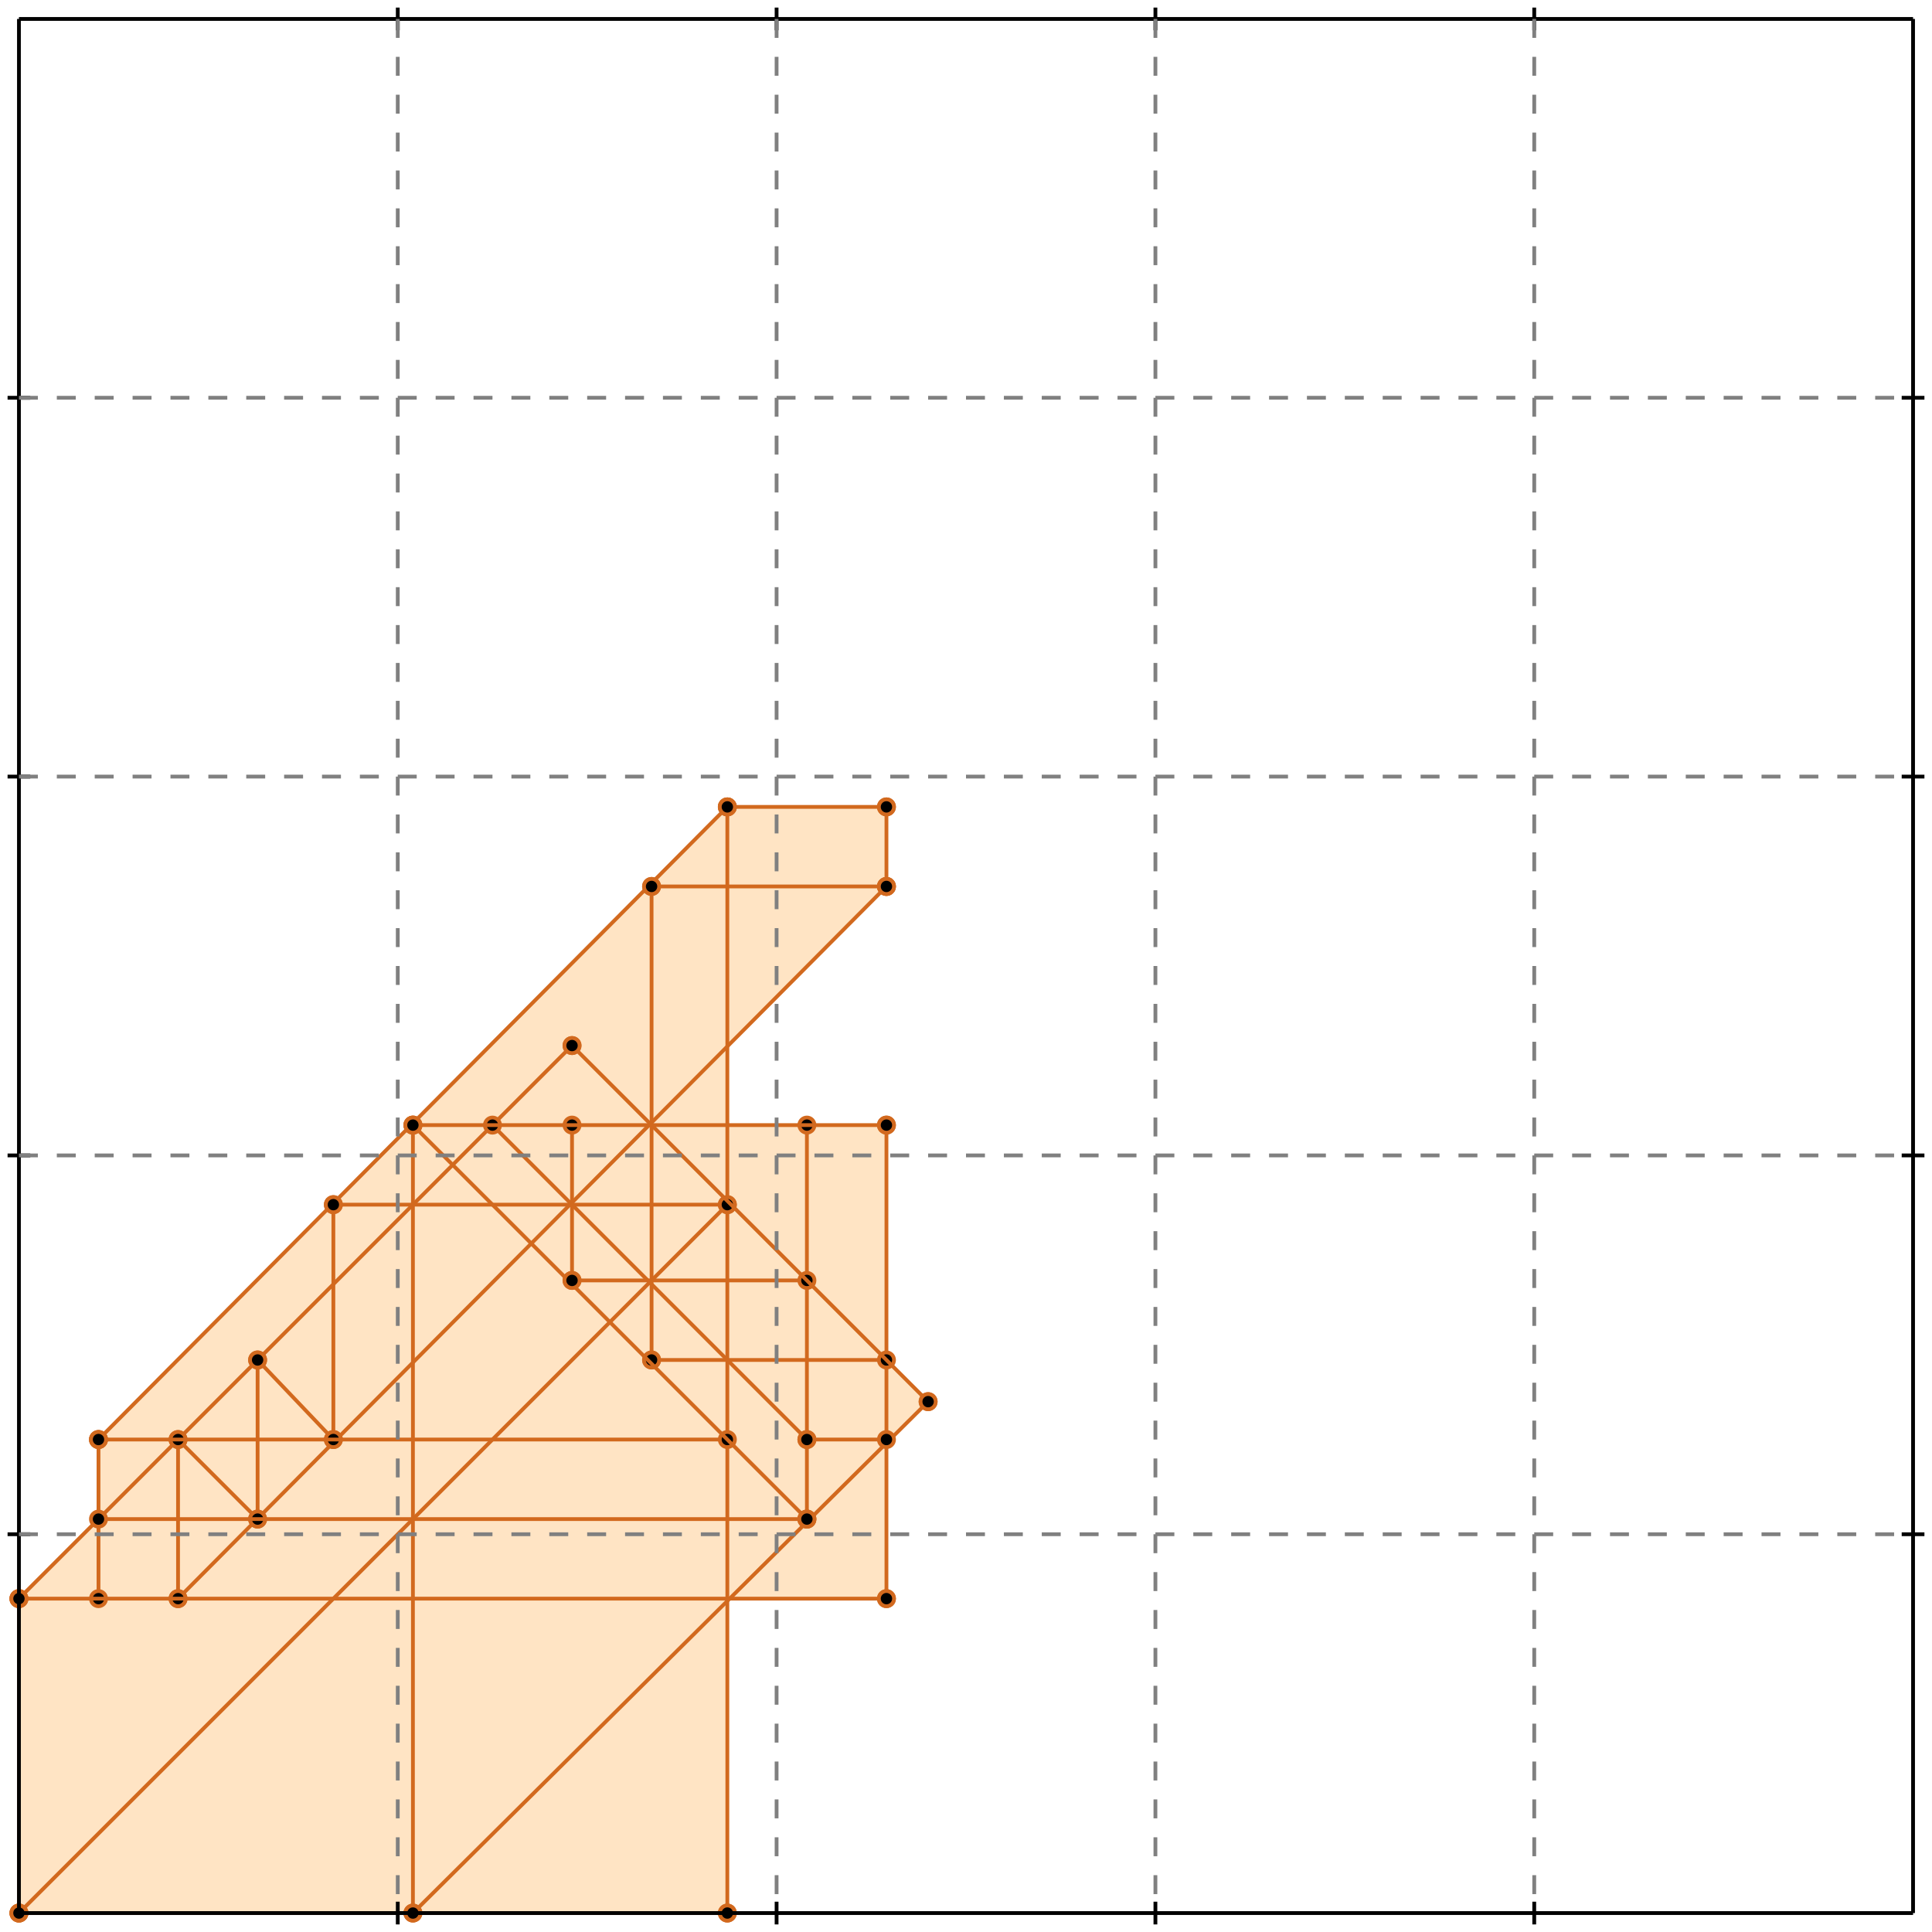 <?xml version="1.0" standalone="no"?>
<!DOCTYPE svg PUBLIC "-//W3C//DTD SVG 1.1//EN" 
  "http://www.w3.org/Graphics/SVG/1.1/DTD/svg11.dtd">
<svg width="510" height="510" version="1.1" id="toplevel"
    xmlns="http://www.w3.org/2000/svg"
    xmlns:xlink="http://www.w3.org/1999/xlink">
  <polygon points="5,505 192,505 192,422 234,422 234,380 245,370 234,359 234,297 192,297 192,276 234,234 234,213 192,213 26,380 26,401 5,422"
           fill="bisque"/>
  <g stroke="chocolate" stroke-width="1">
    <line x1="109" y1="505" x2="245" y2="370"/>
    <circle cx="109" cy="505" r="2"/>
    <circle cx="245" cy="370" r="2"/>
  </g>
  <g stroke="chocolate" stroke-width="1">
    <line x1="5" y1="505" x2="192" y2="505"/>
    <circle cx="5" cy="505" r="2"/>
    <circle cx="192" cy="505" r="2"/>
  </g>
  <g stroke="chocolate" stroke-width="1">
    <line x1="5" y1="505" x2="192" y2="318"/>
    <circle cx="5" cy="505" r="2"/>
    <circle cx="192" cy="318" r="2"/>
  </g>
  <g stroke="chocolate" stroke-width="1">
    <line x1="5" y1="505" x2="5" y2="422"/>
    <circle cx="5" cy="505" r="2"/>
    <circle cx="5" cy="422" r="2"/>
  </g>
  <g stroke="chocolate" stroke-width="1">
    <line x1="26" y1="422" x2="26" y2="380"/>
    <circle cx="26" cy="422" r="2"/>
    <circle cx="26" cy="380" r="2"/>
  </g>
  <g stroke="chocolate" stroke-width="1">
    <line x1="47" y1="422" x2="47" y2="380"/>
    <circle cx="47" cy="422" r="2"/>
    <circle cx="47" cy="380" r="2"/>
  </g>
  <g stroke="chocolate" stroke-width="1">
    <line x1="68" y1="401" x2="68" y2="359"/>
    <circle cx="68" cy="401" r="2"/>
    <circle cx="68" cy="359" r="2"/>
  </g>
  <g stroke="chocolate" stroke-width="1">
    <line x1="88" y1="380" x2="88" y2="318"/>
    <circle cx="88" cy="380" r="2"/>
    <circle cx="88" cy="318" r="2"/>
  </g>
  <g stroke="chocolate" stroke-width="1">
    <line x1="109" y1="505" x2="109" y2="297"/>
    <circle cx="109" cy="505" r="2"/>
    <circle cx="109" cy="297" r="2"/>
  </g>
  <g stroke="chocolate" stroke-width="1">
    <line x1="151" y1="338" x2="151" y2="297"/>
    <circle cx="151" cy="338" r="2"/>
    <circle cx="151" cy="297" r="2"/>
  </g>
  <g stroke="chocolate" stroke-width="1">
    <line x1="172" y1="359" x2="172" y2="234"/>
    <circle cx="172" cy="359" r="2"/>
    <circle cx="172" cy="234" r="2"/>
  </g>
  <g stroke="chocolate" stroke-width="1">
    <line x1="192" y1="505" x2="192" y2="213"/>
    <circle cx="192" cy="505" r="2"/>
    <circle cx="192" cy="213" r="2"/>
  </g>
  <g stroke="chocolate" stroke-width="1">
    <line x1="213" y1="401" x2="213" y2="297"/>
    <circle cx="213" cy="401" r="2"/>
    <circle cx="213" cy="297" r="2"/>
  </g>
  <g stroke="chocolate" stroke-width="1">
    <line x1="234" y1="422" x2="234" y2="297"/>
    <circle cx="234" cy="422" r="2"/>
    <circle cx="234" cy="297" r="2"/>
  </g>
  <g stroke="chocolate" stroke-width="1">
    <line x1="234" y1="234" x2="234" y2="213"/>
    <circle cx="234" cy="234" r="2"/>
    <circle cx="234" cy="213" r="2"/>
  </g>
  <g stroke="chocolate" stroke-width="1">
    <line x1="47" y1="422" x2="234" y2="234"/>
    <circle cx="47" cy="422" r="2"/>
    <circle cx="234" cy="234" r="2"/>
  </g>
  <g stroke="chocolate" stroke-width="1">
    <line x1="5" y1="422" x2="151" y2="276"/>
    <circle cx="5" cy="422" r="2"/>
    <circle cx="151" cy="276" r="2"/>
  </g>
  <g stroke="chocolate" stroke-width="1">
    <line x1="26" y1="380" x2="192" y2="213"/>
    <circle cx="26" cy="380" r="2"/>
    <circle cx="192" cy="213" r="2"/>
  </g>
  <g stroke="chocolate" stroke-width="1">
    <line x1="5" y1="422" x2="234" y2="422"/>
    <circle cx="5" cy="422" r="2"/>
    <circle cx="234" cy="422" r="2"/>
  </g>
  <g stroke="chocolate" stroke-width="1">
    <line x1="68" y1="401" x2="47" y2="380"/>
    <circle cx="68" cy="401" r="2"/>
    <circle cx="47" cy="380" r="2"/>
  </g>
  <g stroke="chocolate" stroke-width="1">
    <line x1="26" y1="401" x2="213" y2="401"/>
    <circle cx="26" cy="401" r="2"/>
    <circle cx="213" cy="401" r="2"/>
  </g>
  <g stroke="chocolate" stroke-width="1">
    <line x1="88" y1="380" x2="68" y2="359"/>
    <circle cx="88" cy="380" r="2"/>
    <circle cx="68" cy="359" r="2"/>
  </g>
  <g stroke="chocolate" stroke-width="1">
    <line x1="26" y1="380" x2="192" y2="380"/>
    <circle cx="26" cy="380" r="2"/>
    <circle cx="192" cy="380" r="2"/>
  </g>
  <g stroke="chocolate" stroke-width="1">
    <line x1="213" y1="380" x2="234" y2="380"/>
    <circle cx="213" cy="380" r="2"/>
    <circle cx="234" cy="380" r="2"/>
  </g>
  <g stroke="chocolate" stroke-width="1">
    <line x1="172" y1="359" x2="234" y2="359"/>
    <circle cx="172" cy="359" r="2"/>
    <circle cx="234" cy="359" r="2"/>
  </g>
  <g stroke="chocolate" stroke-width="1">
    <line x1="213" y1="401" x2="109" y2="297"/>
    <circle cx="213" cy="401" r="2"/>
    <circle cx="109" cy="297" r="2"/>
  </g>
  <g stroke="chocolate" stroke-width="1">
    <line x1="151" y1="338" x2="213" y2="338"/>
    <circle cx="151" cy="338" r="2"/>
    <circle cx="213" cy="338" r="2"/>
  </g>
  <g stroke="chocolate" stroke-width="1">
    <line x1="213" y1="380" x2="130" y2="297"/>
    <circle cx="213" cy="380" r="2"/>
    <circle cx="130" cy="297" r="2"/>
  </g>
  <g stroke="chocolate" stroke-width="1">
    <line x1="88" y1="318" x2="192" y2="318"/>
    <circle cx="88" cy="318" r="2"/>
    <circle cx="192" cy="318" r="2"/>
  </g>
  <g stroke="chocolate" stroke-width="1">
    <line x1="245" y1="370" x2="151" y2="276"/>
    <circle cx="245" cy="370" r="2"/>
    <circle cx="151" cy="276" r="2"/>
  </g>
  <g stroke="chocolate" stroke-width="1">
    <line x1="109" y1="297" x2="234" y2="297"/>
    <circle cx="109" cy="297" r="2"/>
    <circle cx="234" cy="297" r="2"/>
  </g>
  <g stroke="chocolate" stroke-width="1">
    <line x1="172" y1="234" x2="234" y2="234"/>
    <circle cx="172" cy="234" r="2"/>
    <circle cx="234" cy="234" r="2"/>
  </g>
  <g stroke="chocolate" stroke-width="1">
    <line x1="192" y1="213" x2="234" y2="213"/>
    <circle cx="192" cy="213" r="2"/>
    <circle cx="234" cy="213" r="2"/>
  </g>
  <g stroke="black" stroke-width="1">
    <line x1="5" y1="5" x2="505" y2="5"/>
    <line x1="5" y1="5" x2="5" y2="505"/>
    <line x1="505" y1="505" x2="5" y2="505"/>
    <line x1="505" y1="505" x2="505" y2="5"/>
    <line x1="105" y1="2" x2="105" y2="8"/>
    <line x1="2" y1="105" x2="8" y2="105"/>
    <line x1="105" y1="502" x2="105" y2="508"/>
    <line x1="502" y1="105" x2="508" y2="105"/>
    <line x1="205" y1="2" x2="205" y2="8"/>
    <line x1="2" y1="205" x2="8" y2="205"/>
    <line x1="205" y1="502" x2="205" y2="508"/>
    <line x1="502" y1="205" x2="508" y2="205"/>
    <line x1="305" y1="2" x2="305" y2="8"/>
    <line x1="2" y1="305" x2="8" y2="305"/>
    <line x1="305" y1="502" x2="305" y2="508"/>
    <line x1="502" y1="305" x2="508" y2="305"/>
    <line x1="405" y1="2" x2="405" y2="8"/>
    <line x1="2" y1="405" x2="8" y2="405"/>
    <line x1="405" y1="502" x2="405" y2="508"/>
    <line x1="502" y1="405" x2="508" y2="405"/>
  </g>
  <g stroke="gray" stroke-width="1" stroke-dasharray="5,5">
    <line x1="105" y1="5" x2="105" y2="505"/>
    <line x1="5" y1="105" x2="505" y2="105"/>
    <line x1="205" y1="5" x2="205" y2="505"/>
    <line x1="5" y1="205" x2="505" y2="205"/>
    <line x1="305" y1="5" x2="305" y2="505"/>
    <line x1="5" y1="305" x2="505" y2="305"/>
    <line x1="405" y1="5" x2="405" y2="505"/>
    <line x1="5" y1="405" x2="505" y2="405"/>
  </g>
</svg>
